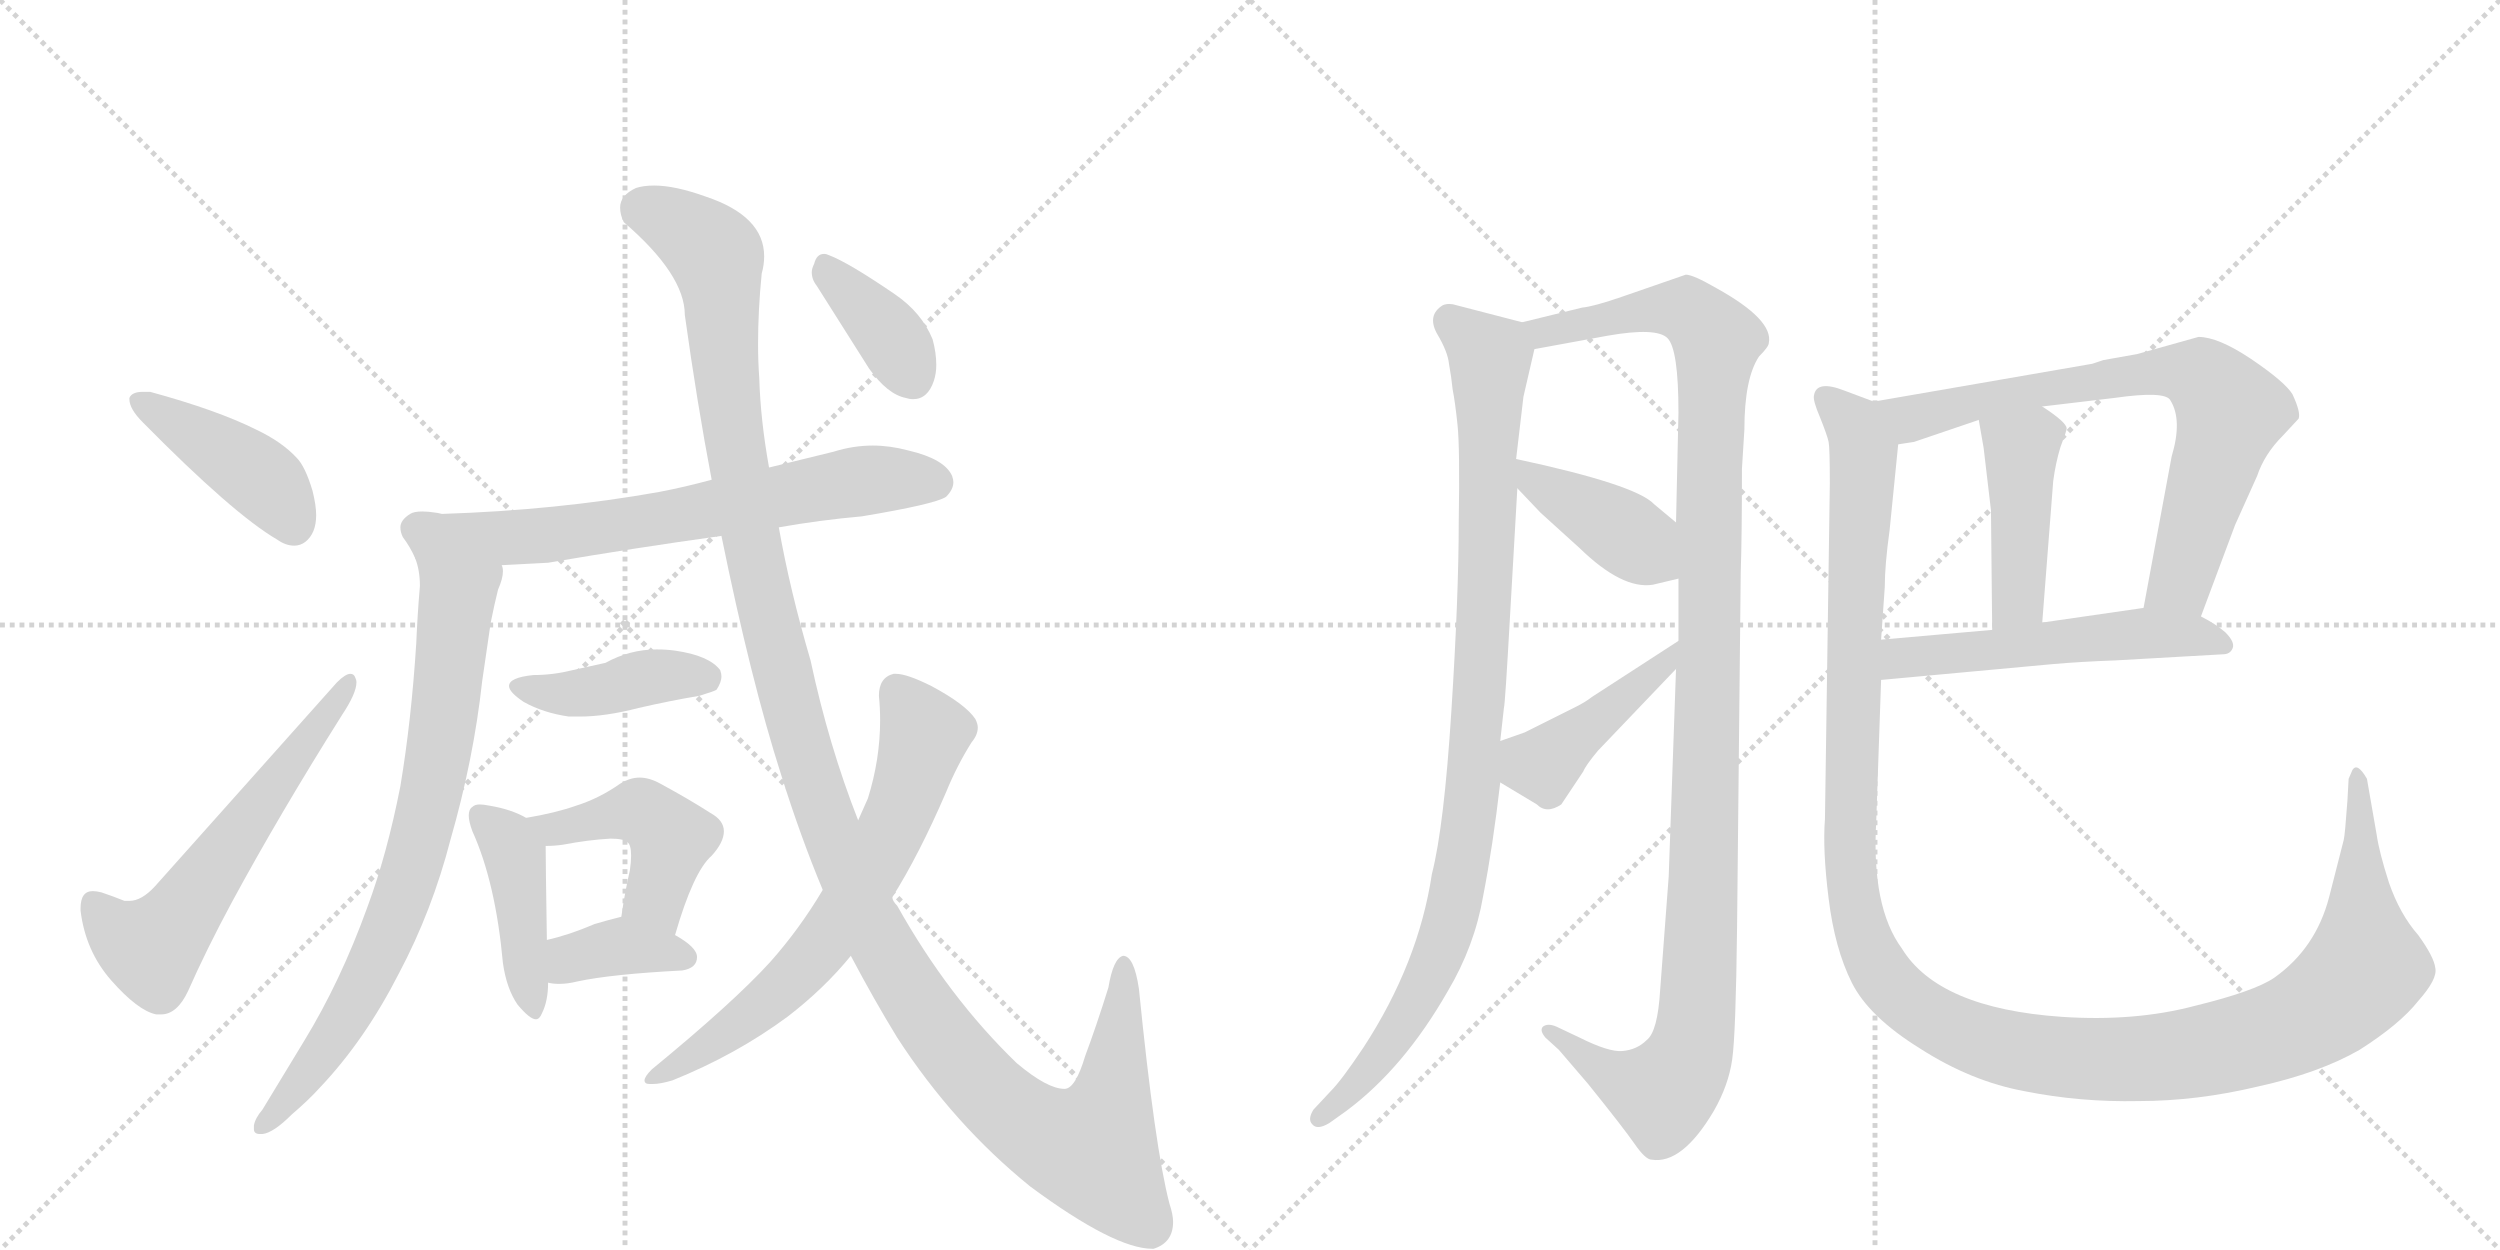 <svg version="1.1" viewBox="0 0 2048 1024" xmlns="http://www.w3.org/2000/svg">
  <g stroke="lightgray" stroke-dasharray="1,1" stroke-width="1" transform="scale(4, 4)">
    <line x1="0" y1="0" x2="256" y2="256"></line>
    <line x1="256" y1="0" x2="0" y2="256"></line>
    <line x1="128" y1="0" x2="128" y2="256"></line>
    <line x1="0" y1="128" x2="256" y2="128"></line>
    <line x1="256" y1="0" x2="512" y2="256"></line>
    <line x1="512" y1="0" x2="256" y2="256"></line>
    <line x1="384" y1="0" x2="384" y2="256"></line>
    <line x1="256" y1="128" x2="512" y2="128"></line>
  </g>
<g transform="scale(1, -1) translate(0, -850)">
   <style type="text/css">
    @keyframes keyframes0 {
      from {
       stroke: black;
       stroke-dashoffset: 422;
       stroke-width: 128;
       }
       58% {
       animation-timing-function: step-end;
       stroke: black;
       stroke-dashoffset: 0;
       stroke-width: 128;
       }
       to {
       stroke: black;
       stroke-width: 1024;
       }
       }
       #make-me-a-hanzi-animation-0 {
         animation: keyframes0 0.593s both;
         animation-delay: 0s;
         animation-timing-function: linear;
       }
    @keyframes keyframes1 {
      from {
       stroke: black;
       stroke-dashoffset: 586;
       stroke-width: 128;
       }
       66% {
       animation-timing-function: step-end;
       stroke: black;
       stroke-dashoffset: 0;
       stroke-width: 128;
       }
       to {
       stroke: black;
       stroke-width: 1024;
       }
       }
       #make-me-a-hanzi-animation-1 {
         animation: keyframes1 0.727s both;
         animation-delay: 0.593s;
         animation-timing-function: linear;
       }
    @keyframes keyframes2 {
      from {
       stroke: black;
       stroke-dashoffset: 687;
       stroke-width: 128;
       }
       69% {
       animation-timing-function: step-end;
       stroke: black;
       stroke-dashoffset: 0;
       stroke-width: 128;
       }
       to {
       stroke: black;
       stroke-width: 1024;
       }
       }
       #make-me-a-hanzi-animation-2 {
         animation: keyframes2 0.809s both;
         animation-delay: 1.32s;
         animation-timing-function: linear;
       }
    @keyframes keyframes3 {
      from {
       stroke: black;
       stroke-dashoffset: 767;
       stroke-width: 128;
       }
       71% {
       animation-timing-function: step-end;
       stroke: black;
       stroke-dashoffset: 0;
       stroke-width: 128;
       }
       to {
       stroke: black;
       stroke-width: 1024;
       }
       }
       #make-me-a-hanzi-animation-3 {
         animation: keyframes3 0.874s both;
         animation-delay: 2.129s;
         animation-timing-function: linear;
       }
    @keyframes keyframes4 {
      from {
       stroke: black;
       stroke-dashoffset: 414;
       stroke-width: 128;
       }
       57% {
       animation-timing-function: step-end;
       stroke: black;
       stroke-dashoffset: 0;
       stroke-width: 128;
       }
       to {
       stroke: black;
       stroke-width: 1024;
       }
       }
       #make-me-a-hanzi-animation-4 {
         animation: keyframes4 0.587s both;
         animation-delay: 3.004s;
         animation-timing-function: linear;
       }
    @keyframes keyframes5 {
      from {
       stroke: black;
       stroke-dashoffset: 429;
       stroke-width: 128;
       }
       58% {
       animation-timing-function: step-end;
       stroke: black;
       stroke-dashoffset: 0;
       stroke-width: 128;
       }
       to {
       stroke: black;
       stroke-width: 1024;
       }
       }
       #make-me-a-hanzi-animation-5 {
         animation: keyframes5 0.599s both;
         animation-delay: 3.59s;
         animation-timing-function: linear;
       }
    @keyframes keyframes6 {
      from {
       stroke: black;
       stroke-dashoffset: 448;
       stroke-width: 128;
       }
       59% {
       animation-timing-function: step-end;
       stroke: black;
       stroke-dashoffset: 0;
       stroke-width: 128;
       }
       to {
       stroke: black;
       stroke-width: 1024;
       }
       }
       #make-me-a-hanzi-animation-6 {
         animation: keyframes6 0.615s both;
         animation-delay: 4.19s;
         animation-timing-function: linear;
       }
    @keyframes keyframes7 {
      from {
       stroke: black;
       stroke-dashoffset: 370;
       stroke-width: 128;
       }
       55% {
       animation-timing-function: step-end;
       stroke: black;
       stroke-dashoffset: 0;
       stroke-width: 128;
       }
       to {
       stroke: black;
       stroke-width: 1024;
       }
       }
       #make-me-a-hanzi-animation-7 {
         animation: keyframes7 0.551s both;
         animation-delay: 4.804s;
         animation-timing-function: linear;
       }
    @keyframes keyframes8 {
      from {
       stroke: black;
       stroke-dashoffset: 1315;
       stroke-width: 128;
       }
       81% {
       animation-timing-function: step-end;
       stroke: black;
       stroke-dashoffset: 0;
       stroke-width: 128;
       }
       to {
       stroke: black;
       stroke-width: 1024;
       }
       }
       #make-me-a-hanzi-animation-8 {
         animation: keyframes8 1.32s both;
         animation-delay: 5.355s;
         animation-timing-function: linear;
       }
    @keyframes keyframes9 {
      from {
       stroke: black;
       stroke-dashoffset: 673;
       stroke-width: 128;
       }
       69% {
       animation-timing-function: step-end;
       stroke: black;
       stroke-dashoffset: 0;
       stroke-width: 128;
       }
       to {
       stroke: black;
       stroke-width: 1024;
       }
       }
       #make-me-a-hanzi-animation-9 {
         animation: keyframes9 0.798s both;
         animation-delay: 6.675s;
         animation-timing-function: linear;
       }
    @keyframes keyframes10 {
      from {
       stroke: black;
       stroke-dashoffset: 376;
       stroke-width: 128;
       }
       55% {
       animation-timing-function: step-end;
       stroke: black;
       stroke-dashoffset: 0;
       stroke-width: 128;
       }
       to {
       stroke: black;
       stroke-width: 1024;
       }
       }
       #make-me-a-hanzi-animation-10 {
         animation: keyframes10 0.556s both;
         animation-delay: 7.473s;
         animation-timing-function: linear;
       }
    @keyframes keyframes11 {
      from {
       stroke: black;
       stroke-dashoffset: 961;
       stroke-width: 128;
       }
       76% {
       animation-timing-function: step-end;
       stroke: black;
       stroke-dashoffset: 0;
       stroke-width: 128;
       }
       to {
       stroke: black;
       stroke-width: 1024;
       }
       }
       #make-me-a-hanzi-animation-11 {
         animation: keyframes11 1.032s both;
         animation-delay: 8.029s;
         animation-timing-function: linear;
       }
    @keyframes keyframes12 {
      from {
       stroke: black;
       stroke-dashoffset: 1151;
       stroke-width: 128;
       }
       79% {
       animation-timing-function: step-end;
       stroke: black;
       stroke-dashoffset: 0;
       stroke-width: 128;
       }
       to {
       stroke: black;
       stroke-width: 1024;
       }
       }
       #make-me-a-hanzi-animation-12 {
         animation: keyframes12 1.187s both;
         animation-delay: 9.061s;
         animation-timing-function: linear;
       }
    @keyframes keyframes13 {
      from {
       stroke: black;
       stroke-dashoffset: 402;
       stroke-width: 128;
       }
       57% {
       animation-timing-function: step-end;
       stroke: black;
       stroke-dashoffset: 0;
       stroke-width: 128;
       }
       to {
       stroke: black;
       stroke-width: 1024;
       }
       }
       #make-me-a-hanzi-animation-13 {
         animation: keyframes13 0.577s both;
         animation-delay: 10.248s;
         animation-timing-function: linear;
       }
    @keyframes keyframes14 {
      from {
       stroke: black;
       stroke-dashoffset: 430;
       stroke-width: 128;
       }
       58% {
       animation-timing-function: step-end;
       stroke: black;
       stroke-dashoffset: 0;
       stroke-width: 128;
       }
       to {
       stroke: black;
       stroke-width: 1024;
       }
       }
       #make-me-a-hanzi-animation-14 {
         animation: keyframes14 0.6s both;
         animation-delay: 10.825s;
         animation-timing-function: linear;
       }
    @keyframes keyframes15 {
      from {
       stroke: black;
       stroke-dashoffset: 732;
       stroke-width: 128;
       }
       70% {
       animation-timing-function: step-end;
       stroke: black;
       stroke-dashoffset: 0;
       stroke-width: 128;
       }
       to {
       stroke: black;
       stroke-width: 1024;
       }
       }
       #make-me-a-hanzi-animation-15 {
         animation: keyframes15 0.846s both;
         animation-delay: 11.425s;
         animation-timing-function: linear;
       }
    @keyframes keyframes16 {
      from {
       stroke: black;
       stroke-dashoffset: 434;
       stroke-width: 128;
       }
       59% {
       animation-timing-function: step-end;
       stroke: black;
       stroke-dashoffset: 0;
       stroke-width: 128;
       }
       to {
       stroke: black;
       stroke-width: 1024;
       }
       }
       #make-me-a-hanzi-animation-16 {
         animation: keyframes16 0.603s both;
         animation-delay: 12.271s;
         animation-timing-function: linear;
       }
    @keyframes keyframes17 {
      from {
       stroke: black;
       stroke-dashoffset: 535;
       stroke-width: 128;
       }
       64% {
       animation-timing-function: step-end;
       stroke: black;
       stroke-dashoffset: 0;
       stroke-width: 128;
       }
       to {
       stroke: black;
       stroke-width: 1024;
       }
       }
       #make-me-a-hanzi-animation-17 {
         animation: keyframes17 0.685s both;
         animation-delay: 12.874s;
         animation-timing-function: linear;
       }
    @keyframes keyframes18 {
      from {
       stroke: black;
       stroke-dashoffset: 1334;
       stroke-width: 128;
       }
       81% {
       animation-timing-function: step-end;
       stroke: black;
       stroke-dashoffset: 0;
       stroke-width: 128;
       }
       to {
       stroke: black;
       stroke-width: 1024;
       }
       }
       #make-me-a-hanzi-animation-18 {
         animation: keyframes18 1.336s both;
         animation-delay: 13.559s;
         animation-timing-function: linear;
       }
</style>
<path d="M 106 524 L 106 523 Q 106 515 117 504 Q 191 429 227 408 Q 234 403 241 403 Q 246 403 250 406 Q 259 413 259 428 Q 259 436 256 448 Q 250 468 243 475 Q 231 488 210 498 Q 178 514 123 529 L 117 529 Q 108 529 106 524 Z" fill="lightgray"></path> 
<path d="M 102 112 Q 92 116 83 119 Q 79 120 76 120 Q 66 120 66 106 L 66 104 Q 70 71 91 47 Q 113 22 128 19 L 132 19 Q 145 19 154 38 Q 169 72 190 111 Q 229 183 280 264 Q 292 282 292 291 Q 292 293 291 295 Q 290 298 287 298 Q 283 298 276 291 L 127 124 Q 116 112 106 112 L 102 112 Z" fill="lightgray"></path> 
<path d="M 638 418 Q 672 424 706 427 Q 766 437 775 443 Q 781 449 781 455 Q 781 457 780 460 Q 774 474 744 481 Q 729 485 715 485 Q 699 485 683 480 L 630 467 L 583 457 Q 561 451 540 447 Q 456 432 362 429 Q 358 430 357 430 Q 351 431 346 431 Q 339 431 336 429 Q 328 424 328 418 Q 328 414 330 410 Q 336 402 340 393 C 345 383 381 385 411 387 Q 428 388 449 389 Q 519 401 591 411 L 638 418 Z" fill="lightgray"></path> 
<path d="M 340 393 Q 344 383 344 370 Q 342 347 341 323 Q 337 260 328 206 Q 317 150 301 107 Q 279 46 249 -3 L 215 -59 Q 209 -66 208 -72 L 208 -75 Q 208 -79 213 -79 L 215 -79 Q 224 -78 239 -63 Q 253 -51 262 -41 Q 299 -2 327 53 Q 354 104 369 162 Q 388 228 395 292 L 402 340 Q 405 355 408 367 Q 412 376 412 382 Q 412 385 411 387 C 414 417 333 422 340 393 Z" fill="lightgray"></path> 
<path d="M 429 275 Q 445 266 466 263 L 475 263 Q 496 263 523 270 Q 549 276 573 280 Q 586 284 587 285 Q 591 291 591 296 Q 591 298 590 301 Q 581 313 553 317 Q 546 318 538 318 Q 516 318 496 307 L 469 301 Q 453 297 437 297 Q 417 295 417 288 Q 417 283 429 275 Z" fill="lightgray"></path> 
<path d="M 412 61 Q 415 40 424 27 Q 434 15 439 15 Q 442 15 444 20 Q 449 30 449 45 L 448 80 Q 447 144 447 157 C 447 172 447 172 431 180 Q 419 187 401 190 Q 396 191 393 191 Q 389 191 387 189 Q 384 187 384 182 Q 384 177 387 169 Q 406 127 412 61 Z" fill="lightgray"></path> 
<path d="M 553 84 Q 568 136 583 149 Q 593 160 593 169 Q 593 178 582 184 Q 565 195 541 208 Q 532 213 524 213 Q 516 213 508 208 Q 491 196 472 190 Q 455 184 431 180 C 401 175 417 156 447 157 Q 454 157 461 158 Q 482 162 500 163 Q 511 163 514 160 Q 517 158 517 149 Q 517 144 516 137 Q 512 120 509 99 C 505 69 544 55 553 84 Z" fill="lightgray"></path> 
<path d="M 449 45 Q 453 44 458 44 Q 465 44 473 46 Q 501 52 559 55 Q 571 57 571 66 Q 571 74 553 84 C 527 99 522 102 509 99 Q 497 96 487 93 Q 466 84 448 80 C 419 73 419 50 449 45 Z" fill="lightgray"></path> 
<path d="M 640 215 Q 656 164 674 121 L 697 67 Q 716 31 735 0 Q 781 -71 844 -122 Q 913 -173 944 -173 L 945 -173 Q 961 -168 961 -151 Q 961 -145 958 -136 Q 946 -90 933 40 Q 929 67 920 67 Q 912 65 908 41 Q 898 9 889 -15 Q 881 -42 872 -42 Q 858 -42 833 -21 Q 777 33 735 108 Q 731 112 731 115 L 703 178 Q 679 239 664 309 Q 647 367 638 418 L 630 467 Q 623 506 622 540 Q 621 554 621 568 Q 621 596 624 626 Q 626 633 626 640 Q 626 673 578 689 Q 553 698 536 698 Q 527 698 521 696 Q 508 690 508 680 Q 508 674 511 668 Q 561 625 561 592 Q 571 520 583 457 L 591 411 Q 615 293 640 215 Z" fill="lightgray"></path> 
<path d="M 674 121 Q 655 89 631 62 Q 601 29 534 -26 Q 528 -32 528 -35 Q 528 -38 532 -38 L 535 -38 Q 541 -38 551 -35 Q 603 -14 645 17 Q 675 40 697 67 L 731 115 Q 753 150 775 201 Q 784 223 796 242 Q 801 248 801 254 Q 801 257 799 261 Q 791 273 763 288 Q 743 298 734 298 L 732 298 Q 720 295 720 280 Q 721 270 721 260 Q 721 228 711 196 L 703 178 L 674 121 Z" fill="lightgray"></path> 
<path d="M 712 548 Q 727 527 742 524 Q 745 523 748 523 Q 760 523 765 538 Q 767 544 767 551 Q 767 561 764 572 Q 755 594 733 609 Q 695 635 679 641 Q 677 642 675 642 Q 669 642 667 634 Q 665 630 665 627 Q 665 621 669 616 L 712 548 Z" fill="lightgray"></path> 
<path d="M 1247 586 L 1193 600 Q 1187 602 1182 600 Q 1169 592 1177 577 Q 1186 562 1187 552 Q 1189 541 1190 531 Q 1192 521 1194 502 Q 1196 483 1195 423 Q 1195 362 1189 268 Q 1183 173 1173 134 Q 1162 61 1117 -8 Q 1099 -35 1090 -44 L 1076 -59 Q 1071 -67 1075 -71 Q 1079 -76 1089 -70 L 1103 -60 Q 1150 -25 1186 38 Q 1208 75 1215 116 Q 1223 157 1229 209 L 1229 243 L 1232 270 Q 1233 273 1237 345 L 1243 450 L 1242 474 L 1248 525 L 1257 564 C 1261 582 1261 582 1247 586 Z" fill="lightgray"></path> 
<path d="M 1373 302 L 1367 132 L 1360 39 Q 1358 5 1349 -2 Q 1341 -10 1329 -11 Q 1318 -12 1294 0 L 1275 9 Q 1268 12 1264 9 Q 1261 6 1266 0 L 1277 -10 L 1301 -38 Q 1330 -74 1339 -87 Q 1348 -100 1353 -100 Q 1378 -104 1404 -60 Q 1416 -39 1419 -18 Q 1422 3 1423 90 L 1426 381 Q 1427 410 1427 466 L 1429 498 Q 1429 540 1441 558 Q 1449 566 1449 569 Q 1453 588 1406 614 Q 1387 625 1381 625 L 1329 607 Q 1306 599 1296 598 L 1247 586 C 1218 579 1227 559 1257 564 L 1317 575 Q 1357 582 1366 573 Q 1375 564 1375 512 L 1373 422 L 1375 376 L 1375 325 L 1373 302 Z" fill="lightgray"></path> 
<path d="M 1243 450 L 1262 430 L 1294 401 Q 1329 367 1354 371 L 1375 376 C 1404 383 1396 403 1373 422 L 1355 437 Q 1340 453 1242 474 C 1215 480 1222 472 1243 450 Z" fill="lightgray"></path> 
<path d="M 1309 235 L 1373 302 C 1394 324 1400 341 1375 325 L 1304 279 Q 1299 275 1291 271 L 1249 250 L 1229 243 C 1201 233 1203 224 1229 209 L 1259 191 Q 1267 183 1279 191 L 1297 218 Q 1299 223 1309 235 Z" fill="lightgray"></path> 
<path d="M 1801 574 L 1751 560 L 1723 555 L 1714 552 L 1535 521 C 1505 516 1526 481 1555 486 L 1568 488 L 1621 506 L 1673 517 L 1732 524 Q 1774 530 1778 522 Q 1788 506 1779 476 L 1756 352 C 1751 323 1793 317 1803 345 L 1831 420 L 1849 460 Q 1855 478 1870 493 L 1883 507 Q 1885 512 1878 527 Q 1872 537 1844 556 Q 1817 574 1801 574 Z" fill="lightgray"></path> 
<path d="M 1621 506 L 1625 483 L 1631 432 L 1632 334 C 1632 304 1671 310 1673 340 L 1682 456 Q 1684 471 1688 484 Q 1693 497 1693 499 Q 1693 504 1673 517 C 1648 534 1616 536 1621 506 Z" fill="lightgray"></path> 
<path d="M 1541 293 L 1682 306 Q 1705 308 1733 309 L 1821 314 Q 1827 314 1829 319 Q 1831 324 1823 332 Q 1815 339 1803 345 C 1783 356 1783 356 1756 352 L 1673 340 L 1632 334 L 1541 326 C 1511 323 1511 290 1541 293 Z" fill="lightgray"></path> 
<path d="M 1535 521 L 1511 530 Q 1488 539 1486 526 Q 1485 522 1491 508 Q 1497 493 1498 488 Q 1499 483 1499 454 L 1495 179 Q 1493 154 1498 114 Q 1503 73 1517 45 Q 1531 17 1573 -9 Q 1615 -36 1659 -44 Q 1704 -53 1752 -52 Q 1800 -52 1850 -40 Q 1900 -29 1933 -10 Q 1966 11 1981 30 Q 1997 48 1995 57 Q 1994 66 1981 84 Q 1966 101 1957 127 Q 1949 152 1947 166 L 1939 212 Q 1931 226 1927 219 L 1924 212 L 1923 194 Q 1921 166 1920 162 L 1908 115 Q 1897 73 1863 49 Q 1847 38 1798 26 Q 1749 13 1689 17 Q 1588 24 1558 73 Q 1533 107 1537 177 L 1541 293 L 1541 326 L 1544 369 Q 1544 387 1548 416 L 1555 486 C 1558 513 1558 513 1535 521 Z" fill="lightgray"></path> 
      <clipPath id="make-me-a-hanzi-clip-0">
      <path d="M 106 524 L 106 523 Q 106 515 117 504 Q 191 429 227 408 Q 234 403 241 403 Q 246 403 250 406 Q 259 413 259 428 Q 259 436 256 448 Q 250 468 243 475 Q 231 488 210 498 Q 178 514 123 529 L 117 529 Q 108 529 106 524 Z" fill="lightgray"></path>
      </clipPath>
      <path clip-path="url(#make-me-a-hanzi-clip-0)" d="M 113 524 L 210 461 L 240 420 " fill="none" id="make-me-a-hanzi-animation-0" stroke-dasharray="294 588" stroke-linecap="round"></path>

      <clipPath id="make-me-a-hanzi-clip-1">
      <path d="M 102 112 Q 92 116 83 119 Q 79 120 76 120 Q 66 120 66 106 L 66 104 Q 70 71 91 47 Q 113 22 128 19 L 132 19 Q 145 19 154 38 Q 169 72 190 111 Q 229 183 280 264 Q 292 282 292 291 Q 292 293 291 295 Q 290 298 287 298 Q 283 298 276 291 L 127 124 Q 116 112 106 112 L 102 112 Z" fill="lightgray"></path>
      </clipPath>
      <path clip-path="url(#make-me-a-hanzi-clip-1)" d="M 77 109 L 94 88 L 116 75 L 135 83 L 285 291 " fill="none" id="make-me-a-hanzi-animation-1" stroke-dasharray="458 916" stroke-linecap="round"></path>

      <clipPath id="make-me-a-hanzi-clip-2">
      <path d="M 638 418 Q 672 424 706 427 Q 766 437 775 443 Q 781 449 781 455 Q 781 457 780 460 Q 774 474 744 481 Q 729 485 715 485 Q 699 485 683 480 L 630 467 L 583 457 Q 561 451 540 447 Q 456 432 362 429 Q 358 430 357 430 Q 351 431 346 431 Q 339 431 336 429 Q 328 424 328 418 Q 328 414 330 410 Q 336 402 340 393 C 345 383 381 385 411 387 Q 428 388 449 389 Q 519 401 591 411 L 638 418 Z" fill="lightgray"></path>
      </clipPath>
      <path clip-path="url(#make-me-a-hanzi-clip-2)" d="M 341 417 L 363 409 L 453 412 L 703 456 L 767 455 " fill="none" id="make-me-a-hanzi-animation-2" stroke-dasharray="559 1118" stroke-linecap="round"></path>

      <clipPath id="make-me-a-hanzi-clip-3">
      <path d="M 340 393 Q 344 383 344 370 Q 342 347 341 323 Q 337 260 328 206 Q 317 150 301 107 Q 279 46 249 -3 L 215 -59 Q 209 -66 208 -72 L 208 -75 Q 208 -79 213 -79 L 215 -79 Q 224 -78 239 -63 Q 253 -51 262 -41 Q 299 -2 327 53 Q 354 104 369 162 Q 388 228 395 292 L 402 340 Q 405 355 408 367 Q 412 376 412 382 Q 412 385 411 387 C 414 417 333 422 340 393 Z" fill="lightgray"></path>
      </clipPath>
      <path clip-path="url(#make-me-a-hanzi-clip-3)" d="M 347 389 L 374 353 L 362 247 L 335 133 L 317 82 L 284 19 L 227 -62 L 213 -73 " fill="none" id="make-me-a-hanzi-animation-3" stroke-dasharray="639 1278" stroke-linecap="round"></path>

      <clipPath id="make-me-a-hanzi-clip-4">
      <path d="M 429 275 Q 445 266 466 263 L 475 263 Q 496 263 523 270 Q 549 276 573 280 Q 586 284 587 285 Q 591 291 591 296 Q 591 298 590 301 Q 581 313 553 317 Q 546 318 538 318 Q 516 318 496 307 L 469 301 Q 453 297 437 297 Q 417 295 417 288 Q 417 283 429 275 Z" fill="lightgray"></path>
      </clipPath>
      <path clip-path="url(#make-me-a-hanzi-clip-4)" d="M 423 288 L 463 281 L 533 296 L 579 296 " fill="none" id="make-me-a-hanzi-animation-4" stroke-dasharray="286 572" stroke-linecap="round"></path>

      <clipPath id="make-me-a-hanzi-clip-5">
      <path d="M 412 61 Q 415 40 424 27 Q 434 15 439 15 Q 442 15 444 20 Q 449 30 449 45 L 448 80 Q 447 144 447 157 C 447 172 447 172 431 180 Q 419 187 401 190 Q 396 191 393 191 Q 389 191 387 189 Q 384 187 384 182 Q 384 177 387 169 Q 406 127 412 61 Z" fill="lightgray"></path>
      </clipPath>
      <path clip-path="url(#make-me-a-hanzi-clip-5)" d="M 393 183 L 421 150 L 438 21 " fill="none" id="make-me-a-hanzi-animation-5" stroke-dasharray="301 602" stroke-linecap="round"></path>

      <clipPath id="make-me-a-hanzi-clip-6">
      <path d="M 553 84 Q 568 136 583 149 Q 593 160 593 169 Q 593 178 582 184 Q 565 195 541 208 Q 532 213 524 213 Q 516 213 508 208 Q 491 196 472 190 Q 455 184 431 180 C 401 175 417 156 447 157 Q 454 157 461 158 Q 482 162 500 163 Q 511 163 514 160 Q 517 158 517 149 Q 517 144 516 137 Q 512 120 509 99 C 505 69 544 55 553 84 Z" fill="lightgray"></path>
      </clipPath>
      <path clip-path="url(#make-me-a-hanzi-clip-6)" d="M 439 177 L 466 172 L 515 184 L 535 180 L 549 163 L 537 116 L 549 96 " fill="none" id="make-me-a-hanzi-animation-6" stroke-dasharray="320 640" stroke-linecap="round"></path>

      <clipPath id="make-me-a-hanzi-clip-7">
      <path d="M 449 45 Q 453 44 458 44 Q 465 44 473 46 Q 501 52 559 55 Q 571 57 571 66 Q 571 74 553 84 C 527 99 522 102 509 99 Q 497 96 487 93 Q 466 84 448 80 C 419 73 419 50 449 45 Z" fill="lightgray"></path>
      </clipPath>
      <path clip-path="url(#make-me-a-hanzi-clip-7)" d="M 454 51 L 473 67 L 509 75 L 561 66 " fill="none" id="make-me-a-hanzi-animation-7" stroke-dasharray="242 484" stroke-linecap="round"></path>

      <clipPath id="make-me-a-hanzi-clip-8">
      <path d="M 640 215 Q 656 164 674 121 L 697 67 Q 716 31 735 0 Q 781 -71 844 -122 Q 913 -173 944 -173 L 945 -173 Q 961 -168 961 -151 Q 961 -145 958 -136 Q 946 -90 933 40 Q 929 67 920 67 Q 912 65 908 41 Q 898 9 889 -15 Q 881 -42 872 -42 Q 858 -42 833 -21 Q 777 33 735 108 Q 731 112 731 115 L 703 178 Q 679 239 664 309 Q 647 367 638 418 L 630 467 Q 623 506 622 540 Q 621 554 621 568 Q 621 596 624 626 Q 626 633 626 640 Q 626 673 578 689 Q 553 698 536 698 Q 527 698 521 696 Q 508 690 508 680 Q 508 674 511 668 Q 561 625 561 592 Q 571 520 583 457 L 591 411 Q 615 293 640 215 Z" fill="lightgray"></path>
      </clipPath>
      <path clip-path="url(#make-me-a-hanzi-clip-8)" d="M 526 679 L 561 663 L 587 638 L 607 453 L 656 240 L 705 110 L 748 33 L 781 -13 L 830 -63 L 866 -85 L 894 -91 L 911 -50 L 920 60 " fill="none" id="make-me-a-hanzi-animation-8" stroke-dasharray="1187 2374" stroke-linecap="round"></path>

      <clipPath id="make-me-a-hanzi-clip-9">
      <path d="M 674 121 Q 655 89 631 62 Q 601 29 534 -26 Q 528 -32 528 -35 Q 528 -38 532 -38 L 535 -38 Q 541 -38 551 -35 Q 603 -14 645 17 Q 675 40 697 67 L 731 115 Q 753 150 775 201 Q 784 223 796 242 Q 801 248 801 254 Q 801 257 799 261 Q 791 273 763 288 Q 743 298 734 298 L 732 298 Q 720 295 720 280 Q 721 270 721 260 Q 721 228 711 196 L 703 178 L 674 121 Z" fill="lightgray"></path>
      </clipPath>
      <path clip-path="url(#make-me-a-hanzi-clip-9)" d="M 733 287 L 757 249 L 740 192 L 698 111 L 648 47 L 555 -24 L 533 -32 " fill="none" id="make-me-a-hanzi-animation-9" stroke-dasharray="545 1090" stroke-linecap="round"></path>

      <clipPath id="make-me-a-hanzi-clip-10">
      <path d="M 712 548 Q 727 527 742 524 Q 745 523 748 523 Q 760 523 765 538 Q 767 544 767 551 Q 767 561 764 572 Q 755 594 733 609 Q 695 635 679 641 Q 677 642 675 642 Q 669 642 667 634 Q 665 630 665 627 Q 665 621 669 616 L 712 548 Z" fill="lightgray"></path>
      </clipPath>
      <path clip-path="url(#make-me-a-hanzi-clip-10)" d="M 675 634 L 722 584 L 748 540 " fill="none" id="make-me-a-hanzi-animation-10" stroke-dasharray="248 496" stroke-linecap="round"></path>

      <clipPath id="make-me-a-hanzi-clip-11">
      <path d="M 1247 586 L 1193 600 Q 1187 602 1182 600 Q 1169 592 1177 577 Q 1186 562 1187 552 Q 1189 541 1190 531 Q 1192 521 1194 502 Q 1196 483 1195 423 Q 1195 362 1189 268 Q 1183 173 1173 134 Q 1162 61 1117 -8 Q 1099 -35 1090 -44 L 1076 -59 Q 1071 -67 1075 -71 Q 1079 -76 1089 -70 L 1103 -60 Q 1150 -25 1186 38 Q 1208 75 1215 116 Q 1223 157 1229 209 L 1229 243 L 1232 270 Q 1233 273 1237 345 L 1243 450 L 1242 474 L 1248 525 L 1257 564 C 1261 582 1261 582 1247 586 Z" fill="lightgray"></path>
      </clipPath>
      <path clip-path="url(#make-me-a-hanzi-clip-11)" d="M 1188 588 L 1221 558 L 1216 333 L 1198 141 L 1186 89 L 1159 27 L 1128 -19 L 1082 -66 " fill="none" id="make-me-a-hanzi-animation-11" stroke-dasharray="833 1666" stroke-linecap="round"></path>

      <clipPath id="make-me-a-hanzi-clip-12">
      <path d="M 1373 302 L 1367 132 L 1360 39 Q 1358 5 1349 -2 Q 1341 -10 1329 -11 Q 1318 -12 1294 0 L 1275 9 Q 1268 12 1264 9 Q 1261 6 1266 0 L 1277 -10 L 1301 -38 Q 1330 -74 1339 -87 Q 1348 -100 1353 -100 Q 1378 -104 1404 -60 Q 1416 -39 1419 -18 Q 1422 3 1423 90 L 1426 381 Q 1427 410 1427 466 L 1429 498 Q 1429 540 1441 558 Q 1449 566 1449 569 Q 1453 588 1406 614 Q 1387 625 1381 625 L 1329 607 Q 1306 599 1296 598 L 1247 586 C 1218 579 1227 559 1257 564 L 1317 575 Q 1357 582 1366 573 Q 1375 564 1375 512 L 1373 422 L 1375 376 L 1375 325 L 1373 302 Z" fill="lightgray"></path>
      </clipPath>
      <path clip-path="url(#make-me-a-hanzi-clip-12)" d="M 1254 583 L 1277 579 L 1369 598 L 1385 594 L 1406 567 L 1401 524 L 1396 129 L 1387 -3 L 1362 -46 L 1323 -32 L 1270 6 " fill="none" id="make-me-a-hanzi-animation-12" stroke-dasharray="1023 2046" stroke-linecap="round"></path>

      <clipPath id="make-me-a-hanzi-clip-13">
      <path d="M 1243 450 L 1262 430 L 1294 401 Q 1329 367 1354 371 L 1375 376 C 1404 383 1396 403 1373 422 L 1355 437 Q 1340 453 1242 474 C 1215 480 1222 472 1243 450 Z" fill="lightgray"></path>
      </clipPath>
      <path clip-path="url(#make-me-a-hanzi-clip-13)" d="M 1253 468 L 1258 455 L 1324 418 L 1368 383 " fill="none" id="make-me-a-hanzi-animation-13" stroke-dasharray="274 548" stroke-linecap="round"></path>

      <clipPath id="make-me-a-hanzi-clip-14">
      <path d="M 1309 235 L 1373 302 C 1394 324 1400 341 1375 325 L 1304 279 Q 1299 275 1291 271 L 1249 250 L 1229 243 C 1201 233 1203 224 1229 209 L 1259 191 Q 1267 183 1279 191 L 1297 218 Q 1299 223 1309 235 Z" fill="lightgray"></path>
      </clipPath>
      <path clip-path="url(#make-me-a-hanzi-clip-14)" d="M 1237 237 L 1264 224 L 1361 303 L 1370 320 " fill="none" id="make-me-a-hanzi-animation-14" stroke-dasharray="302 604" stroke-linecap="round"></path>

      <clipPath id="make-me-a-hanzi-clip-15">
      <path d="M 1801 574 L 1751 560 L 1723 555 L 1714 552 L 1535 521 C 1505 516 1526 481 1555 486 L 1568 488 L 1621 506 L 1673 517 L 1732 524 Q 1774 530 1778 522 Q 1788 506 1779 476 L 1756 352 C 1751 323 1793 317 1803 345 L 1831 420 L 1849 460 Q 1855 478 1870 493 L 1883 507 Q 1885 512 1878 527 Q 1872 537 1844 556 Q 1817 574 1801 574 Z" fill="lightgray"></path>
      </clipPath>
      <path clip-path="url(#make-me-a-hanzi-clip-15)" d="M 1543 518 L 1569 507 L 1619 522 L 1733 541 L 1775 546 L 1807 539 L 1828 513 L 1786 374 L 1765 358 " fill="none" id="make-me-a-hanzi-animation-15" stroke-dasharray="604 1208" stroke-linecap="round"></path>

      <clipPath id="make-me-a-hanzi-clip-16">
      <path d="M 1621 506 L 1625 483 L 1631 432 L 1632 334 C 1632 304 1671 310 1673 340 L 1682 456 Q 1684 471 1688 484 Q 1693 497 1693 499 Q 1693 504 1673 517 C 1648 534 1616 536 1621 506 Z" fill="lightgray"></path>
      </clipPath>
      <path clip-path="url(#make-me-a-hanzi-clip-16)" d="M 1629 501 L 1655 480 L 1654 363 L 1638 341 " fill="none" id="make-me-a-hanzi-animation-16" stroke-dasharray="306 612" stroke-linecap="round"></path>

      <clipPath id="make-me-a-hanzi-clip-17">
      <path d="M 1541 293 L 1682 306 Q 1705 308 1733 309 L 1821 314 Q 1827 314 1829 319 Q 1831 324 1823 332 Q 1815 339 1803 345 C 1783 356 1783 356 1756 352 L 1673 340 L 1632 334 L 1541 326 C 1511 323 1511 290 1541 293 Z" fill="lightgray"></path>
      </clipPath>
      <path clip-path="url(#make-me-a-hanzi-clip-17)" d="M 1548 299 L 1563 311 L 1761 332 L 1821 323 " fill="none" id="make-me-a-hanzi-animation-17" stroke-dasharray="407 814" stroke-linecap="round"></path>

      <clipPath id="make-me-a-hanzi-clip-18">
      <path d="M 1535 521 L 1511 530 Q 1488 539 1486 526 Q 1485 522 1491 508 Q 1497 493 1498 488 Q 1499 483 1499 454 L 1495 179 Q 1493 154 1498 114 Q 1503 73 1517 45 Q 1531 17 1573 -9 Q 1615 -36 1659 -44 Q 1704 -53 1752 -52 Q 1800 -52 1850 -40 Q 1900 -29 1933 -10 Q 1966 11 1981 30 Q 1997 48 1995 57 Q 1994 66 1981 84 Q 1966 101 1957 127 Q 1949 152 1947 166 L 1939 212 Q 1931 226 1927 219 L 1924 212 L 1923 194 Q 1921 166 1920 162 L 1908 115 Q 1897 73 1863 49 Q 1847 38 1798 26 Q 1749 13 1689 17 Q 1588 24 1558 73 Q 1533 107 1537 177 L 1541 293 L 1541 326 L 1544 369 Q 1544 387 1548 416 L 1555 486 C 1558 513 1558 513 1535 521 Z" fill="lightgray"></path>
      </clipPath>
      <path clip-path="url(#make-me-a-hanzi-clip-18)" d="M 1496 524 L 1520 499 L 1526 477 L 1517 124 L 1536 61 L 1566 27 L 1620 -2 L 1715 -18 L 1809 -10 L 1887 14 L 1938 58 L 1932 213 " fill="none" id="make-me-a-hanzi-animation-18" stroke-dasharray="1206 2412" stroke-linecap="round"></path>

</g>
</svg>
